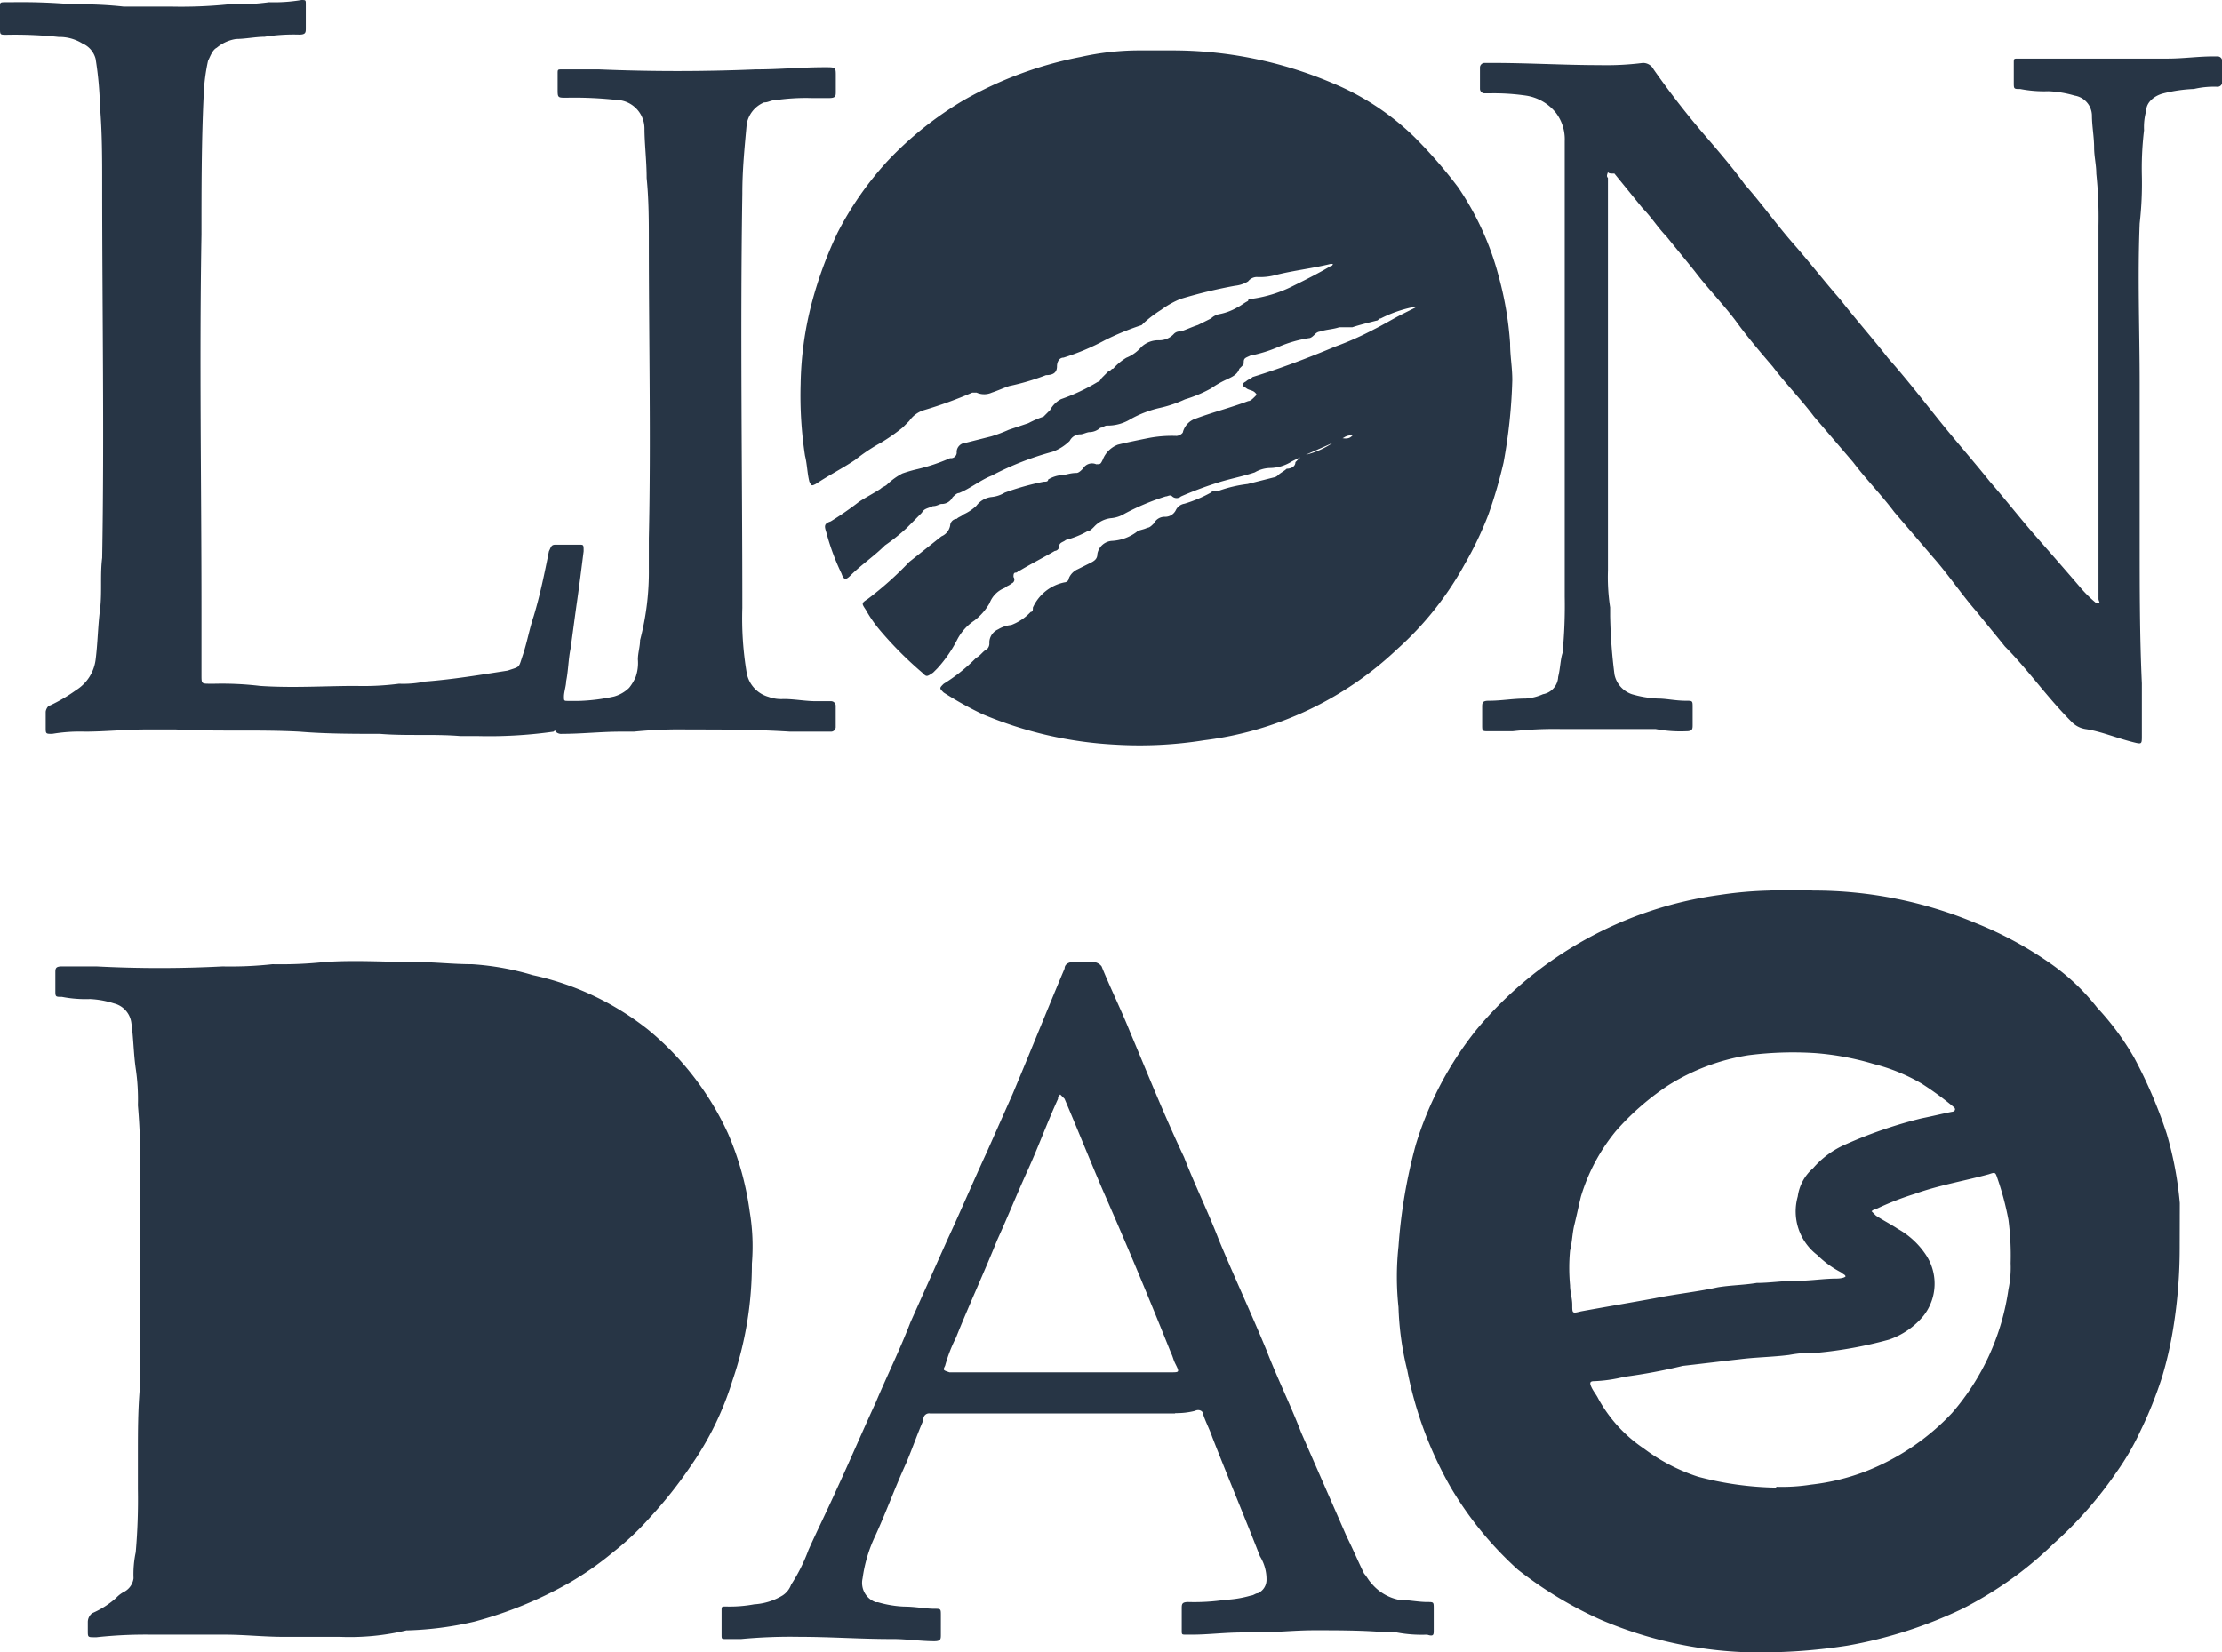 <svg id="Group_257" data-name="Group 257" xmlns="http://www.w3.org/2000/svg" xmlns:xlink="http://www.w3.org/1999/xlink" width="101.661" height="75.599" viewBox="0 0 101.661 75.599">
  <defs>
    <clipPath id="clip-path">
      <rect id="Rectangle_162" data-name="Rectangle 162" width="101.661" height="75.599" fill="#273545"/>
    </clipPath>
  </defs>
  <g id="Group_257-2" data-name="Group 257" clip-path="url(#clip-path)">
    <path id="Path_304" data-name="Path 304" d="M99.726,57.132a22.909,22.909,0,0,1-.3,3.673,17.279,17.279,0,0,1-.5,2.184,18.494,18.494,0,0,1-.993,2.482,11.7,11.7,0,0,1-1.092,1.886,17.953,17.953,0,0,1-2.879,3.276,17.206,17.206,0,0,1-1.489,1.291,17.636,17.636,0,0,1-2.68,1.688A20.335,20.335,0,0,1,84.537,75.3a25.61,25.61,0,0,1-4.765.3,18.543,18.543,0,0,1-6.552-1.489,18.189,18.189,0,0,1-3.773-2.283,16.024,16.024,0,0,1-3.078-3.772,17.476,17.476,0,0,1-1.986-5.361,13.444,13.444,0,0,1-.4-2.879,13,13,0,0,1,0-2.78,24.1,24.1,0,0,1,.794-4.666,15.8,15.8,0,0,1,2.78-5.262A17.571,17.571,0,0,1,78.679,40.95a17.772,17.772,0,0,1,2.283-.2,13.254,13.254,0,0,1,1.986,0,19.173,19.173,0,0,1,7.446,1.489,16.915,16.915,0,0,1,3.474,1.886,9.886,9.886,0,0,1,2.085,1.986A12.328,12.328,0,0,1,97.642,48.4a21.534,21.534,0,0,1,1.489,3.475,16.37,16.37,0,0,1,.6,3.177ZM84.438,58.423c0-.1-.1-.1-.2-.2a4.413,4.413,0,0,1-1.092-.794,2.508,2.508,0,0,1-.893-2.68,2.077,2.077,0,0,1,.7-1.291,4.139,4.139,0,0,1,1.489-1.092,20.479,20.479,0,0,1,3.475-1.191c.5-.1.893-.2,1.39-.3.1,0,.2-.1.1-.2a14.159,14.159,0,0,0-1.489-1.092,8.425,8.425,0,0,0-2.184-.893,12.72,12.72,0,0,0-2.68-.5,15.961,15.961,0,0,0-3.078.1,9.714,9.714,0,0,0-3.673,1.39,11.973,11.973,0,0,0-2.382,2.085,8.638,8.638,0,0,0-1.589,2.978c-.1.4-.2.893-.3,1.291s-.1.794-.2,1.191a8.468,8.468,0,0,0,0,1.588c0,.3.1.6.1.893,0,.4,0,.4.4.3,1.092-.2,2.283-.4,3.375-.6.993-.2,1.986-.3,2.879-.5.6-.1,1.191-.1,1.787-.2.6,0,1.191-.1,1.886-.1.6,0,1.191-.1,1.787-.1,0,0,.3,0,.4-.1m-3.177,9.63a8.537,8.537,0,0,0,1.589-.1,10.094,10.094,0,0,0,2.482-.6,10.828,10.828,0,0,0,3.971-2.68,10.978,10.978,0,0,0,2.581-5.659,4.832,4.832,0,0,0,.1-1.191,12.655,12.655,0,0,0-.1-1.986,13.222,13.222,0,0,0-.5-1.886c-.1-.3-.1-.3-.4-.2-1.092.3-2.283.5-3.375.893a13.259,13.259,0,0,0-1.787.7.346.346,0,0,0-.2.1l.2.2c.3.2.695.4.993.6a3.72,3.72,0,0,1,1.291,1.191,2.383,2.383,0,0,1-.1,2.78A3.528,3.528,0,0,1,86.424,61.3a18.951,18.951,0,0,1-3.276.6,6.107,6.107,0,0,0-1.291.1c-.794.1-1.489.1-2.283.2-.893.1-1.688.2-2.581.3a25.389,25.389,0,0,1-2.68.5,6.7,6.7,0,0,1-1.39.2c-.2,0-.2.1-.1.3s.2.3.3.5a6.545,6.545,0,0,0,2.085,2.283,8.479,8.479,0,0,0,2.482,1.291,14.772,14.772,0,0,0,3.574.5M18.617,74.606a15.342,15.342,0,0,0,3.078-.4,18.391,18.391,0,0,0,4.368-1.787,14.2,14.2,0,0,0,1.986-1.39,12.782,12.782,0,0,0,1.688-1.589,19.758,19.758,0,0,0,1.886-2.383,14.006,14.006,0,0,0,1.886-3.872,16.422,16.422,0,0,0,.893-5.361,9.6,9.6,0,0,0-.1-2.383,13.542,13.542,0,0,0-.993-3.574,13.367,13.367,0,0,0-3.673-4.765,12.875,12.875,0,0,0-5.262-2.482,12.5,12.5,0,0,0-2.78-.5c-.893,0-1.688-.1-2.581-.1-1.39,0-2.78-.1-4.169,0a19.123,19.123,0,0,1-2.383.1,17.618,17.618,0,0,1-2.283.1,55.681,55.681,0,0,1-5.758,0H2.832c-.3,0-.3.1-.3.3v.794c0,.3,0,.3.3.3a5.677,5.677,0,0,0,1.291.1,4.223,4.223,0,0,1,1.092.2,1.055,1.055,0,0,1,.794.893c.1.7.1,1.39.2,2.085a9.631,9.631,0,0,1,.1,1.688,27.89,27.89,0,0,1,.1,2.879v9.928c-.1,1.092-.1,2.085-.1,3.177v1.589a27.891,27.891,0,0,1-.1,2.879,4.818,4.818,0,0,0-.1,1.191.816.816,0,0,1-.4.6,1.378,1.378,0,0,0-.4.3,4.1,4.1,0,0,1-1.092.695.516.516,0,0,0-.2.4v.4c0,.3,0,.3.3.3h.1A20.743,20.743,0,0,1,6.9,74.8h3.375c.893,0,1.787.1,2.681.1h2.581a11.16,11.16,0,0,0,3.078-.3M61.255,20.053a3.775,3.775,0,0,1-1.688.794l-.3.3c0,.2-.2.3-.4.3-.1.1-.3.2-.4.3a.347.347,0,0,1-.2.1l-1.191.3a6.062,6.062,0,0,0-1.291.3c-.2,0-.3,0-.4.1a6.063,6.063,0,0,1-1.191.5.533.533,0,0,0-.4.3.546.546,0,0,1-.5.3.546.546,0,0,0-.5.3c-.1.1-.2.2-.3.2-.2.1-.4.1-.5.2a2.082,2.082,0,0,1-1.092.4.725.725,0,0,0-.695.6c0,.2-.1.3-.3.4l-.6.3a.776.776,0,0,0-.4.4.213.213,0,0,1-.2.2A2.027,2.027,0,0,0,47.257,27.8c0,.1,0,.2-.1.2a2.344,2.344,0,0,1-.893.6,1.41,1.41,0,0,0-.6.2.67.67,0,0,0-.4.6.365.365,0,0,1-.1.3c-.2.1-.3.3-.5.4a7.837,7.837,0,0,1-1.489,1.191c-.2.2-.2.2,0,.4a16.062,16.062,0,0,0,1.787.993,17.961,17.961,0,0,0,6.056,1.39,18.659,18.659,0,0,0,4.07-.2,15.632,15.632,0,0,0,8.836-4.17,14.715,14.715,0,0,0,3.078-3.872,16.132,16.132,0,0,0,1.092-2.283,21.487,21.487,0,0,0,.695-2.382,24.323,24.323,0,0,0,.4-3.773c0-.6-.1-1.092-.1-1.688a15.547,15.547,0,0,0-.5-2.978,13.174,13.174,0,0,0-1.886-4.17,21.818,21.818,0,0,0-1.986-2.283,11.864,11.864,0,0,0-3.773-2.482,18.689,18.689,0,0,0-7.346-1.489H52.122a12.338,12.338,0,0,0-2.681.3,17.481,17.481,0,0,0-5.361,1.986,15.849,15.849,0,0,0-3.475,2.78,14.916,14.916,0,0,0-2.283,3.276A18.427,18.427,0,0,0,37.132,13.9a15.568,15.568,0,0,0-.5,3.673,18.177,18.177,0,0,0,.2,3.276c.1.4.1.794.2,1.191.1.2.1.2.3.1.6-.4,1.191-.695,1.787-1.092a8.254,8.254,0,0,1,1.191-.794,8.642,8.642,0,0,0,.993-.695l.3-.3a1.266,1.266,0,0,1,.695-.5,19.287,19.287,0,0,0,2.184-.794h.2a.848.848,0,0,0,.695,0c.3-.1.5-.2.794-.3a10.856,10.856,0,0,0,1.688-.5c.3,0,.5-.1.5-.4,0-.2.1-.4.3-.4a10.765,10.765,0,0,0,1.886-.794,12.125,12.125,0,0,1,1.688-.695l.1-.1a5.528,5.528,0,0,1,.794-.6,4.016,4.016,0,0,1,.893-.5,22.5,22.5,0,0,1,2.482-.6,1.413,1.413,0,0,0,.6-.2.515.515,0,0,1,.4-.2,2.748,2.748,0,0,0,.893-.1c.794-.2,1.688-.3,2.482-.5h.1a.1.1,0,0,1-.1.1c-.5.3-1.092.6-1.688.894a5.994,5.994,0,0,1-1.886.6c-.1,0-.2,0-.2.1-.2.1-.3.2-.5.3a2.6,2.6,0,0,1-.794.3.752.752,0,0,0-.4.2l-.6.3c-.3.1-.5.2-.794.3a.364.364,0,0,0-.3.1.9.9,0,0,1-.695.3,1.128,1.128,0,0,0-.794.3,1.782,1.782,0,0,1-.695.5,2.627,2.627,0,0,0-.6.5c-.1,0-.1.1-.2.1l-.3.3c-.1.1-.1.2-.2.2a8.8,8.8,0,0,1-1.688.794,1.194,1.194,0,0,0-.5.5l-.3.3a4.836,4.836,0,0,0-.695.3l-.893.3a6.815,6.815,0,0,1-.794.3l-1.191.3a.427.427,0,0,0-.4.4.263.263,0,0,1-.3.3,8.727,8.727,0,0,1-1.489.5,6.41,6.41,0,0,0-.695.2,3.022,3.022,0,0,0-.695.5c-.1.1-.2.1-.3.2-.3.2-.695.4-.993.6a14.521,14.521,0,0,1-1.291.893c-.3.1-.3.2-.2.5a10.56,10.56,0,0,0,.695,1.886c.1.3.2.3.4.1.5-.5,1.092-.893,1.589-1.39a8.734,8.734,0,0,0,.993-.794l.695-.7c.1-.2.3-.2.5-.3.2,0,.3-.1.4-.1a.546.546,0,0,0,.5-.3c.1-.1.2-.2.3-.2.5-.2.993-.6,1.489-.794a13.49,13.49,0,0,1,2.78-1.092,2.162,2.162,0,0,0,.794-.5.546.546,0,0,1,.5-.3c.1,0,.3-.1.4-.1a.758.758,0,0,0,.5-.2c.1,0,.2-.1.3-.1a2,2,0,0,0,1.092-.3,5,5,0,0,1,1.291-.5,5.591,5.591,0,0,0,1.191-.4,6.072,6.072,0,0,0,1.191-.5,4.323,4.323,0,0,1,.695-.4c.2-.1.5-.2.6-.5l.1-.1c.1-.1.1-.1.1-.2,0-.2.1-.2.3-.3a6.415,6.415,0,0,0,1.291-.4,5.687,5.687,0,0,1,1.39-.4c.1,0,.2-.1.3-.2a.347.347,0,0,1,.2-.1c.3-.1.6-.1.893-.2h.6c.3-.1.7-.2,1.092-.3.1,0,.1-.1.2-.1a5.738,5.738,0,0,1,1.39-.5c.1,0,.1-.1.2,0l-.6.3c-.4.2-.894.5-1.291.695a14.064,14.064,0,0,1-1.787.794c-1.191.5-2.482.993-3.772,1.39-.1.1-.2.1-.3.2q-.3.149,0,.3c.1.1.3.1.4.2s.1.1,0,.2-.2.2-.3.2c-.794.3-1.588.5-2.382.794a.9.9,0,0,0-.6.6c0,.1-.2.2-.3.2a5.66,5.66,0,0,0-1.291.1c-.5.1-.993.2-1.39.3a1.2,1.2,0,0,0-.695.695c-.1.2-.1.2-.3.2a.477.477,0,0,0-.6.2c-.1.1-.2.2-.3.2-.3,0-.5.1-.695.1a1.413,1.413,0,0,0-.6.2c0,.1-.1.1-.2.1a12,12,0,0,0-1.787.5,1.411,1.411,0,0,1-.6.2,1.006,1.006,0,0,0-.695.4,2.077,2.077,0,0,1-.6.4c-.1.1-.2.1-.3.2a.317.317,0,0,0-.3.3.66.66,0,0,1-.4.5L41.6,25.712A15.277,15.277,0,0,1,39.712,27.4c-.3.2-.3.2-.1.5a6,6,0,0,0,.695.993,16.9,16.9,0,0,0,1.886,1.886c.2.2.2.2.5,0l.2-.2a5.979,5.979,0,0,0,.893-1.291,2.341,2.341,0,0,1,.794-.893,2.675,2.675,0,0,0,.695-.794,1.2,1.2,0,0,1,.695-.7c.1-.1.2-.1.3-.2a.19.19,0,0,0,.1-.3c0-.1,0-.2.1-.2s.1-.1.2-.1c.5-.3,1.092-.6,1.589-.893a.214.214,0,0,0,.2-.2c0-.2.2-.2.3-.3a4.148,4.148,0,0,0,.993-.4c.1,0,.2-.1.3-.2a1.224,1.224,0,0,1,.794-.4,1.41,1.41,0,0,0,.6-.2,10.756,10.756,0,0,1,1.886-.794c.1,0,.2-.1.3,0a.3.3,0,0,0,.4,0,16.536,16.536,0,0,1,1.589-.6c.6-.2,1.191-.3,1.787-.5a1.435,1.435,0,0,1,.7-.2,1.916,1.916,0,0,0,.993-.3c.794-.4,1.588-.695,2.382-1.092a.6.6,0,0,1,.4-.1c-.1.1-.2.2-.6.1M29.286,29.286c0,.3-.1.6-.1.894a1.935,1.935,0,0,1-.1.794,2.171,2.171,0,0,1-.3.5,1.6,1.6,0,0,1-.695.4,8.691,8.691,0,0,1-1.589.2h-.5c-.2,0-.2,0-.2-.2s.1-.5.1-.695c.1-.5.1-.993.2-1.489.1-.695.2-1.489.3-2.184s.2-1.489.3-2.283c0-.3,0-.3-.2-.3H25.415c-.2,0-.2.1-.3.3-.2.993-.4,1.986-.7,2.978-.2.6-.3,1.191-.5,1.787s-.1.5-.695.7c-1.291.2-2.482.4-3.773.5a4.831,4.831,0,0,1-1.191.1,12.653,12.653,0,0,1-1.986.1c-1.39,0-2.879.1-4.368,0a14.661,14.661,0,0,0-2.085-.1h-.2c-.4,0-.4,0-.4-.4V27.9c0-5.758-.1-11.417,0-17.175,0-2.085,0-4.269.1-6.354a8.688,8.688,0,0,1,.2-1.589c.1-.2.2-.5.4-.6a1.783,1.783,0,0,1,.893-.4c.4,0,.894-.1,1.291-.1a8.541,8.541,0,0,1,1.589-.1c.3,0,.3-.1.3-.3V.2c0-.2,0-.2-.2-.2A7.51,7.51,0,0,1,12.31.1a12.009,12.009,0,0,1-1.886.1A21.589,21.589,0,0,1,7.843.3H5.659A17.568,17.568,0,0,0,3.375.2,27.89,27.89,0,0,0,.5.1H.3C0,.1,0,.1,0,.3V1.29c0,.3,0,.3.3.3a19.123,19.123,0,0,1,2.382.1,2,2,0,0,1,1.092.3,1.05,1.05,0,0,1,.6.7,16.226,16.226,0,0,1,.2,2.184c.1,1.191.1,2.383.1,3.574,0,5.758.1,11.417,0,17.076-.1.794,0,1.588-.1,2.383s-.1,1.489-.2,2.283a1.929,1.929,0,0,1-.893,1.39,7.4,7.4,0,0,1-1.191.7c-.1,0-.2.2-.2.3v.7c0,.3,0,.3.3.3a7.534,7.534,0,0,1,1.489-.1c.893,0,1.886-.1,2.78-.1h1.39c1.886.1,3.773,0,5.659.1,1.191.1,2.482.1,3.673.1,1.191.1,2.482,0,3.673.1h.794a21.016,21.016,0,0,0,3.475-.2s.1-.1.1,0a.365.365,0,0,0,.3.1c.893,0,1.787-.1,2.68-.1h.6a20.748,20.748,0,0,1,2.482-.1c1.588,0,3.077,0,4.666.1h1.886a.214.214,0,0,0,.2-.2v-.993a.214.214,0,0,0-.2-.2h-.695c-.5,0-.993-.1-1.489-.1a1.689,1.689,0,0,1-.695-.1,1.4,1.4,0,0,1-.993-1.092,15.023,15.023,0,0,1-.2-2.978c0-6.354-.1-12.608,0-18.962,0-1.092.1-2.085.2-3.177a1.319,1.319,0,0,1,.794-.993c.2,0,.3-.1.5-.1a9.627,9.627,0,0,1,1.688-.1h.794c.3,0,.3-.1.3-.3V3.474c0-.4,0-.4-.5-.4-1.092,0-2.085.1-3.177.1q-3.574.149-7.148,0H25.713c-.2,0-.2,0-.2.2V4.07c0,.4,0,.4.4.4a17.621,17.621,0,0,1,2.283.1,1.314,1.314,0,0,1,1.291,1.291c0,.7.1,1.489.1,2.283.1.993.1,1.986.1,2.979,0,4.467.1,9.034,0,13.5v1.39a12.271,12.271,0,0,1-.4,3.276M73.863,7.942,75.154,9.53c.4.4.7.893,1.092,1.291.4.5.893,1.092,1.291,1.589.6.794,1.29,1.489,1.886,2.283.5.695,1.092,1.39,1.688,2.085.6.794,1.29,1.489,1.886,2.283l1.787,2.085c.6.794,1.29,1.489,1.886,2.284l1.787,2.085c.7.794,1.291,1.688,1.986,2.482.4.5.893,1.092,1.29,1.589.5.5.993,1.092,1.489,1.688s.993,1.191,1.589,1.787a1.131,1.131,0,0,0,.6.3c.695.1,1.39.4,2.184.6.4.1.4.1.4-.3V31.272c-.1-2.184-.1-4.368-.1-6.552V17.571c0-2.482-.1-4.865,0-7.346a16.082,16.082,0,0,0,.1-2.184,14.658,14.658,0,0,1,.1-2.085,2.748,2.748,0,0,1,.1-.893c0-.4.4-.7.794-.794a6.718,6.718,0,0,1,1.39-.2,4.072,4.072,0,0,1,1.092-.1.214.214,0,0,0,.2-.2V2.779a.213.213,0,0,0-.2-.2h-.2c-.7,0-1.39.1-2.085.1h-6.85c-.2,0-.2,0-.2.2v.893c0,.3,0,.3.3.3a5.659,5.659,0,0,0,1.29.1,4.98,4.98,0,0,1,1.191.2.941.941,0,0,1,.794.893c0,.5.1.993.1,1.489,0,.4.1.794.1,1.191a19.128,19.128,0,0,1,.1,2.383V27.4c0,.1.1.2,0,.2h-.1a5.956,5.956,0,0,1-.794-.794c-.6-.7-1.291-1.489-1.986-2.283s-1.39-1.688-2.085-2.482c-.794-.993-1.588-1.886-2.382-2.879s-1.489-1.886-2.283-2.78c-.695-.893-1.489-1.787-2.184-2.68-.7-.794-1.39-1.688-2.085-2.482-.794-.893-1.489-1.886-2.283-2.78-.5-.695-1.092-1.39-1.688-2.085a38.95,38.95,0,0,1-2.482-3.177.546.546,0,0,0-.5-.3,13.3,13.3,0,0,1-1.985.1c-1.588,0-3.276-.1-4.864-.1h-.4a.214.214,0,0,0-.2.2V4.07a.213.213,0,0,0,.2.2h.2a10.209,10.209,0,0,1,1.688.1,2.174,2.174,0,0,1,1.39.794,2,2,0,0,1,.4,1.291V27.3a22.439,22.439,0,0,1-.1,2.581c-.1.3-.1.695-.2,1.092a.842.842,0,0,1-.695.794,2.336,2.336,0,0,1-.794.2c-.6,0-1.092.1-1.688.1-.3,0-.3.1-.3.3v.794c0,.3,0,.3.3.3H69.2a17.568,17.568,0,0,1,2.283-.1h4.269a6.1,6.1,0,0,0,1.39.1c.3,0,.3-.1.3-.3v-.794c0-.3,0-.3-.3-.3-.5,0-.894-.1-1.291-.1a4.98,4.98,0,0,1-1.191-.2,1.212,1.212,0,0,1-.794-.893,24.4,24.4,0,0,1-.2-2.681v-.4a9.083,9.083,0,0,1-.1-1.688V8.14c-.1-.1,0-.2,0-.3,0,.1.1.1.3.1m-20.1,56.736H42.55a.263.263,0,0,0-.3.3c-.3.695-.5,1.291-.794,1.986-.5,1.092-.893,2.184-1.39,3.276a6.6,6.6,0,0,0-.6,1.986.939.939,0,0,0,.6,1.092h.1a4.984,4.984,0,0,0,1.191.2c.5,0,.993.1,1.39.1.3,0,.3,0,.3.3V74.8c0,.2,0,.3-.3.3-.6,0-1.291-.1-1.886-.1h-.1c-1.39,0-2.78-.1-4.17-.1a24.186,24.186,0,0,0-2.68.1h-.695c-.2,0-.2,0-.2-.2V73.712c0-.2,0-.2.2-.2a6.107,6.107,0,0,0,1.291-.1,2.816,2.816,0,0,0,1.291-.4.992.992,0,0,0,.4-.5,7.9,7.9,0,0,0,.794-1.589c.4-.893.893-1.886,1.291-2.78.6-1.291,1.191-2.681,1.787-3.971.5-1.191,1.092-2.382,1.589-3.673l1.688-3.773c.6-1.291,1.191-2.68,1.787-3.971l1.191-2.68c.794-1.886,1.589-3.872,2.383-5.758,0-.2.2-.3.4-.3H50a.515.515,0,0,1,.4.2c.4.993.893,1.985,1.291,2.978.794,1.886,1.589,3.872,2.482,5.758.5,1.291,1.092,2.482,1.588,3.772.7,1.688,1.489,3.375,2.184,5.063.5,1.291,1.092,2.482,1.589,3.772l2.085,4.765c.3.6.5,1.092.794,1.688.1.1.2.3.3.4a2.206,2.206,0,0,0,1.291.794c.4,0,.893.1,1.291.1.3,0,.3,0,.3.3v.993c0,.2,0,.3-.3.2a6.1,6.1,0,0,1-1.39-.1h-.4c-1.092-.1-2.283-.1-3.375-.1-.893,0-1.787.1-2.681.1h-.6c-.794,0-1.589.1-2.283.1h-.3c-.2,0-.2,0-.2-.2v-.993c0-.2,0-.3.3-.3a9.626,9.626,0,0,0,1.688-.1,5,5,0,0,0,1.191-.2c.1,0,.2-.1.3-.1a.671.671,0,0,0,.4-.6,2,2,0,0,0-.3-1.092c-.695-1.787-1.489-3.673-2.184-5.46-.1-.3-.3-.695-.4-.993,0-.2-.2-.3-.4-.2a3.444,3.444,0,0,1-.894.1M48.507,50.084c-.1.1-.1.1-.1.2-.5,1.092-.893,2.184-1.39,3.276s-.893,2.085-1.39,3.177c-.6,1.489-1.291,2.978-1.886,4.467a6.918,6.918,0,0,0-.5,1.291c-.1.2-.1.2.2.3H53.57c.4,0,.4,0,.2-.4-.1-.2-.1-.3-.2-.5-.993-2.482-1.986-4.865-3.078-7.346-.6-1.39-1.191-2.879-1.787-4.269l-.2-.2" transform="translate(0 0.001)" fill="#273545"/>
  </g>
</svg>
